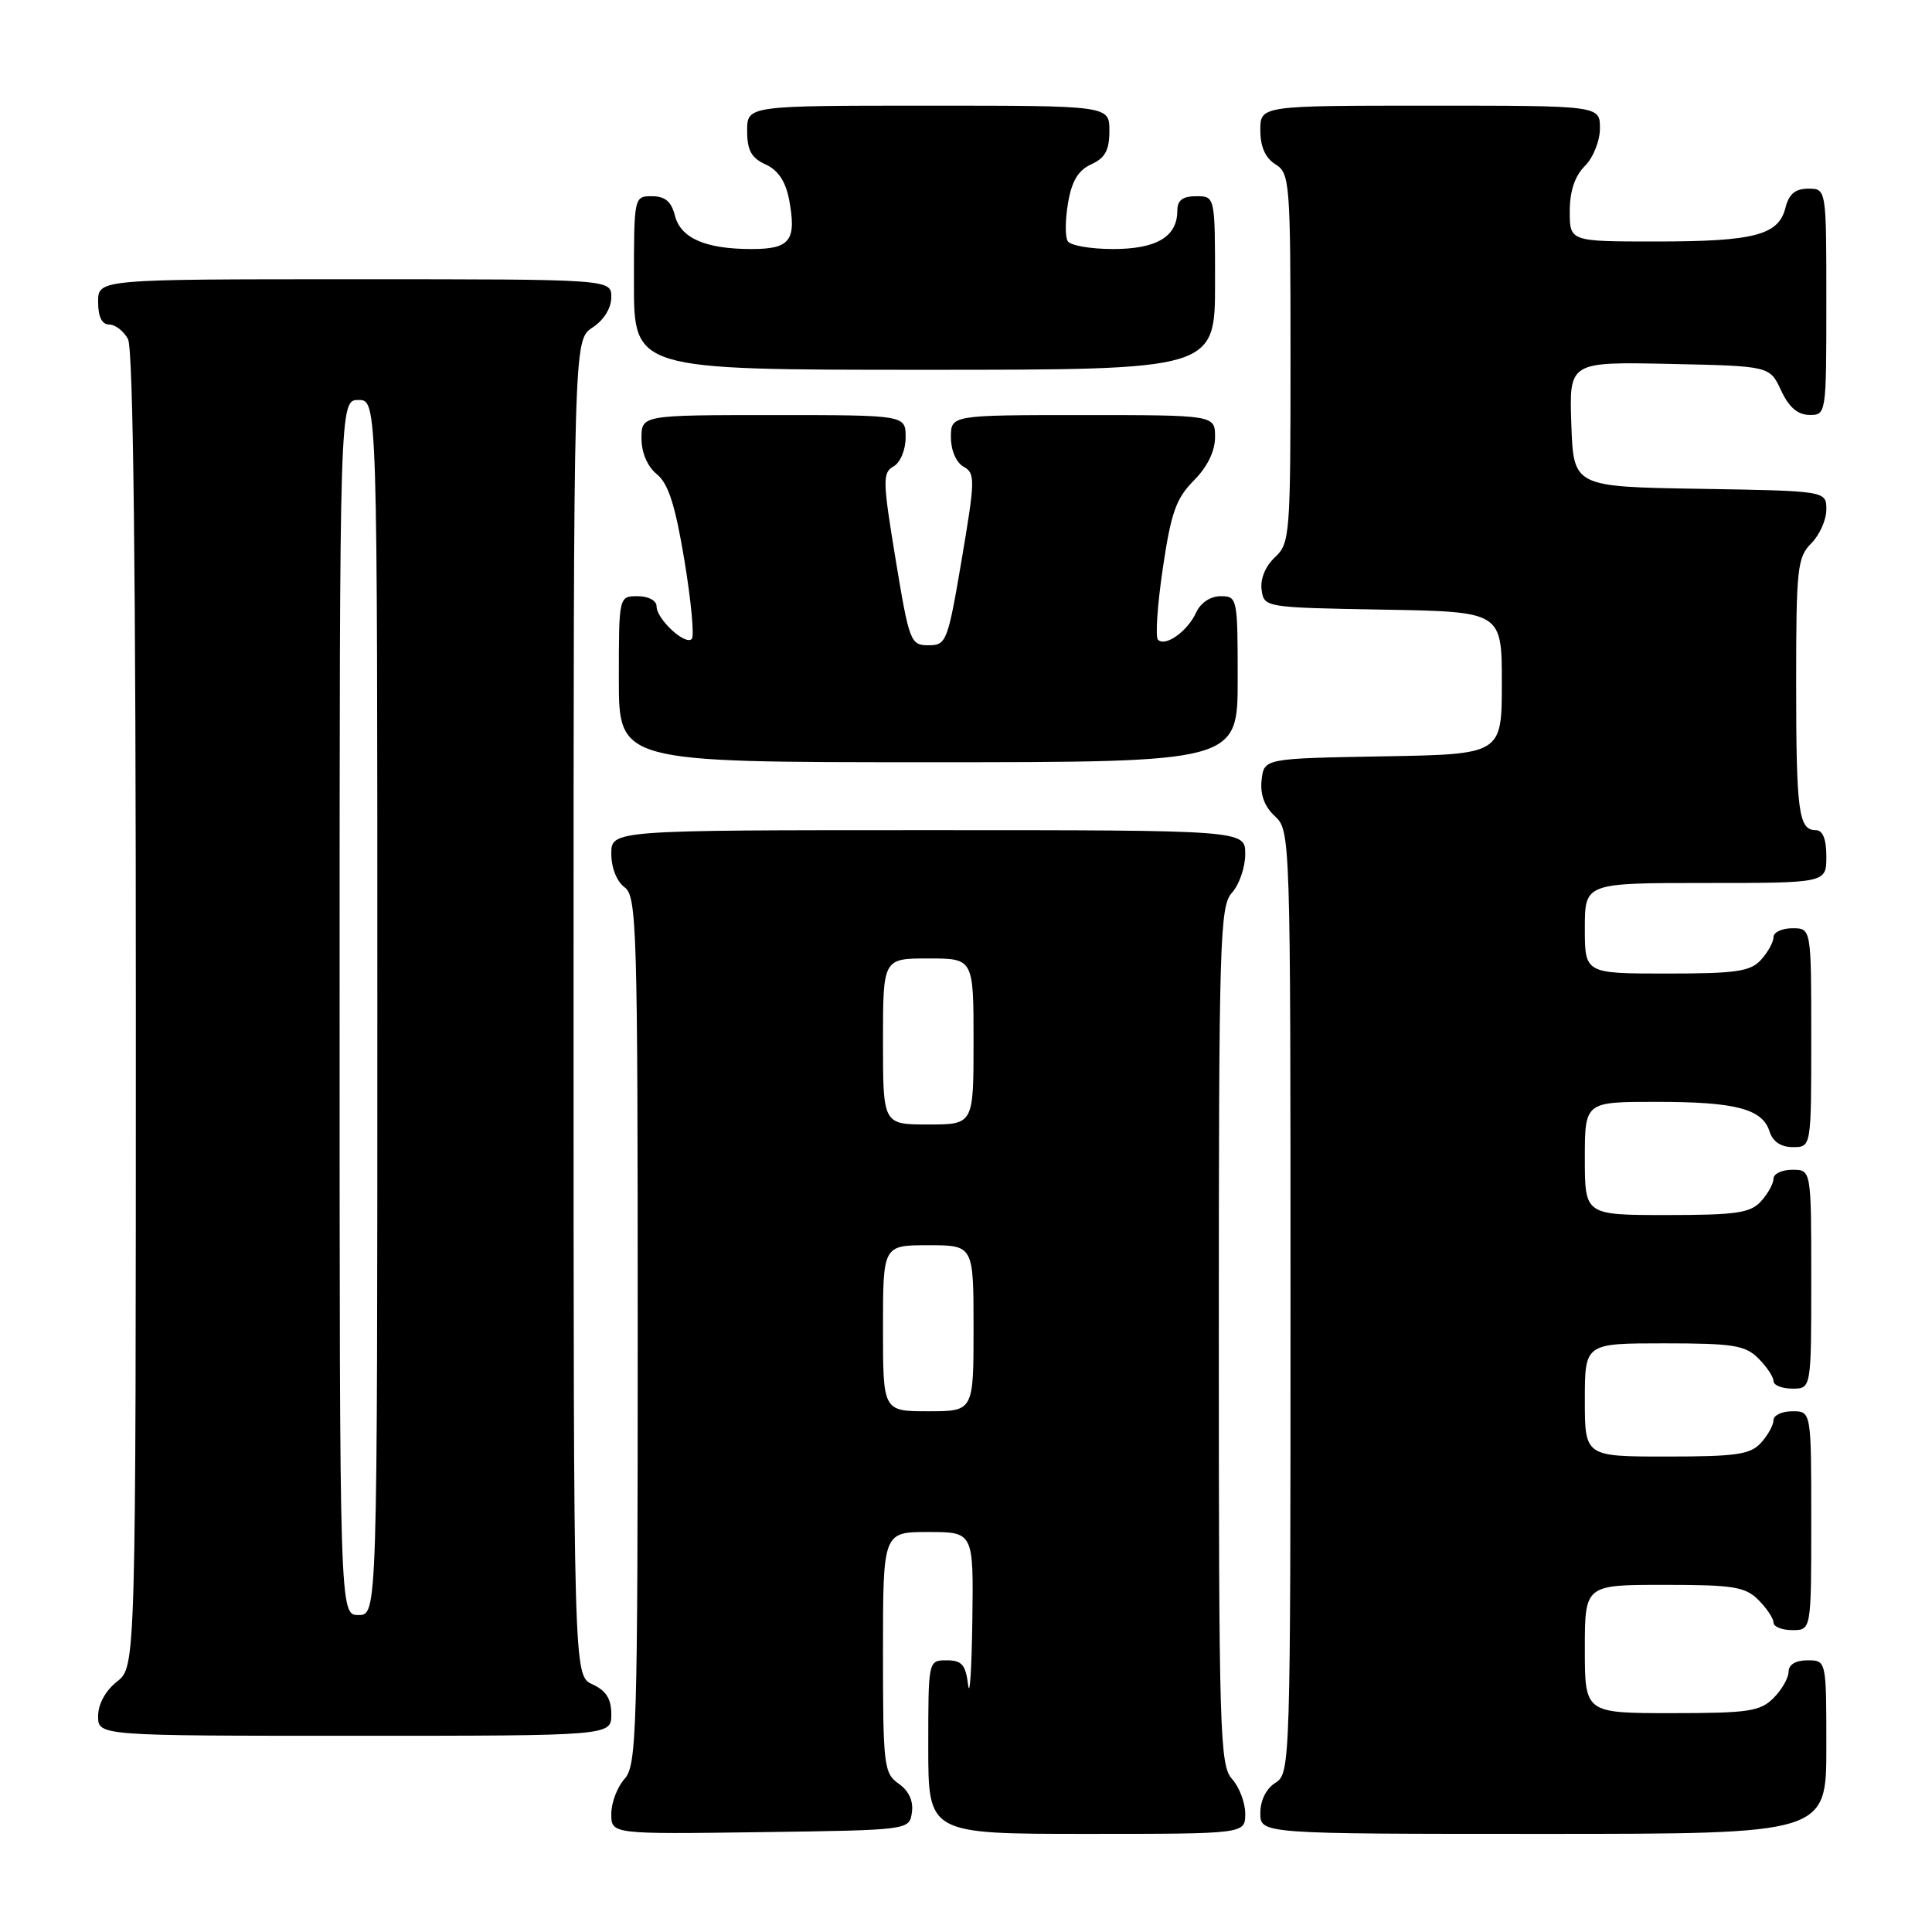 <?xml version="1.0" encoding="UTF-8" standalone="no"?>
<!DOCTYPE svg PUBLIC "-//W3C//DTD SVG 1.1//EN" "http://www.w3.org/Graphics/SVG/1.1/DTD/svg11.dtd" >
<svg xmlns="http://www.w3.org/2000/svg" xmlns:xlink="http://www.w3.org/1999/xlink" version="1.1" viewBox="0 0 256 256">
 <g >
 <path fill="currentColor"
d=" M 120.83 240.15 C 121.05 238.64 120.42 237.28 119.08 236.35 C 117.12 234.97 117.00 233.96 117.00 218.94 C 117.00 203.00 117.00 203.00 123.00 203.00 C 129.00 203.00 129.00 203.00 128.84 214.75 C 128.75 221.21 128.50 225.04 128.28 223.25 C 127.95 220.58 127.44 220.00 125.44 220.00 C 123.00 220.00 123.00 220.00 123.00 231.50 C 123.00 243.00 123.00 243.00 144.00 243.00 C 165.00 243.00 165.00 243.00 165.00 240.33 C 165.00 238.86 164.21 236.79 163.25 235.72 C 161.63 233.93 161.50 229.68 161.50 177.00 C 161.50 124.32 161.63 120.07 163.25 118.28 C 164.21 117.21 165.00 114.92 165.00 113.17 C 165.00 110.00 165.00 110.00 123.00 110.00 C 81.00 110.00 81.00 110.00 81.00 113.14 C 81.00 114.98 81.73 116.81 82.75 117.56 C 84.38 118.75 84.50 122.73 84.50 176.31 C 84.50 229.65 84.37 233.93 82.75 235.72 C 81.79 236.79 81.00 238.87 81.00 240.35 C 81.00 243.04 81.00 243.04 100.75 242.77 C 120.50 242.50 120.50 242.50 120.83 240.15 Z  M 242.00 231.50 C 242.00 220.00 242.00 220.00 239.50 220.00 C 237.94 220.00 237.00 220.57 237.00 221.50 C 237.00 222.32 236.10 223.90 235.00 225.00 C 233.23 226.77 231.67 227.00 221.50 227.00 C 210.00 227.00 210.00 227.00 210.00 218.50 C 210.00 210.00 210.00 210.00 220.50 210.00 C 229.67 210.00 231.25 210.25 233.00 212.00 C 234.10 213.10 235.00 214.45 235.00 215.00 C 235.00 215.55 236.12 216.00 237.50 216.00 C 240.00 216.00 240.00 216.00 240.00 201.50 C 240.00 187.00 240.00 187.00 237.50 187.00 C 236.12 187.00 235.00 187.53 235.00 188.17 C 235.00 188.82 234.26 190.17 233.35 191.17 C 231.94 192.73 230.08 193.00 220.85 193.00 C 210.00 193.00 210.00 193.00 210.00 185.50 C 210.00 178.00 210.00 178.00 220.50 178.00 C 229.67 178.00 231.25 178.25 233.00 180.00 C 234.10 181.10 235.00 182.45 235.00 183.00 C 235.00 183.55 236.12 184.00 237.50 184.00 C 240.00 184.00 240.00 184.00 240.00 169.50 C 240.00 155.00 240.00 155.00 237.50 155.00 C 236.12 155.00 235.00 155.53 235.00 156.17 C 235.00 156.82 234.26 158.17 233.35 159.17 C 231.94 160.73 230.08 161.00 220.85 161.00 C 210.00 161.00 210.00 161.00 210.00 153.50 C 210.00 146.00 210.00 146.00 219.43 146.00 C 230.00 146.00 233.52 146.92 234.48 149.94 C 234.91 151.28 235.99 152.00 237.57 152.00 C 240.00 152.00 240.00 152.00 240.00 137.50 C 240.00 123.00 240.00 123.00 237.50 123.00 C 236.12 123.00 235.00 123.53 235.00 124.17 C 235.00 124.82 234.26 126.17 233.35 127.17 C 231.94 128.73 230.08 129.00 220.85 129.00 C 210.00 129.00 210.00 129.00 210.00 123.00 C 210.00 117.00 210.00 117.00 226.00 117.00 C 242.00 117.00 242.00 117.00 242.00 113.50 C 242.00 111.18 241.53 110.00 240.61 110.00 C 238.32 110.00 238.00 107.60 238.00 90.42 C 238.00 75.33 238.16 73.84 240.00 72.00 C 241.10 70.90 242.00 68.89 242.00 67.52 C 242.00 65.05 242.00 65.05 225.25 64.77 C 208.50 64.50 208.50 64.50 208.21 56.22 C 207.92 47.94 207.92 47.94 221.21 48.22 C 234.50 48.50 234.50 48.50 236.00 51.73 C 237.03 53.95 238.20 54.96 239.75 54.98 C 241.98 55.00 242.00 54.90 242.00 40.00 C 242.00 25.00 242.00 25.00 239.61 25.00 C 237.88 25.00 237.04 25.71 236.58 27.54 C 235.67 31.16 232.44 32.00 219.43 32.00 C 208.00 32.00 208.00 32.00 208.00 28.00 C 208.00 25.33 208.67 23.33 210.00 22.00 C 211.11 20.89 212.00 18.67 212.00 17.00 C 212.00 14.00 212.00 14.00 189.50 14.00 C 167.00 14.00 167.00 14.00 167.00 17.26 C 167.00 19.44 167.66 20.93 169.00 21.77 C 170.91 22.96 171.00 24.10 171.00 47.47 C 171.00 70.96 170.92 72.00 168.92 73.86 C 167.66 75.04 166.97 76.73 167.17 78.15 C 167.50 80.49 167.57 80.50 183.25 80.78 C 199.00 81.05 199.00 81.05 199.00 90.50 C 199.00 99.95 199.00 99.95 183.25 100.22 C 167.50 100.50 167.50 100.50 167.17 103.35 C 166.96 105.26 167.53 106.85 168.92 108.14 C 170.98 110.06 171.00 110.60 171.00 172.53 C 171.00 233.90 170.97 235.00 169.00 236.23 C 167.78 236.99 167.00 238.56 167.00 240.24 C 167.00 243.00 167.00 243.00 204.50 243.00 C 242.00 243.00 242.00 243.00 242.00 231.50 Z  M 81.00 227.16 C 81.00 225.10 80.31 224.01 78.50 223.18 C 76.00 222.04 76.00 222.04 76.00 133.54 C 76.00 45.05 76.00 45.05 78.50 43.41 C 80.01 42.42 81.00 40.83 81.00 39.38 C 81.00 37.00 81.00 37.00 47.00 37.00 C 13.00 37.00 13.00 37.00 13.00 40.00 C 13.00 41.97 13.50 43.00 14.46 43.00 C 15.27 43.00 16.40 43.87 16.96 44.93 C 17.66 46.23 18.00 75.81 18.00 133.86 C 18.00 220.85 18.00 220.85 15.50 222.82 C 13.98 224.02 13.00 225.81 13.00 227.39 C 13.00 230.00 13.00 230.00 47.00 230.00 C 81.00 230.00 81.00 230.00 81.00 227.16 Z  M 164.00 90.00 C 164.00 79.24 163.95 79.00 161.74 79.00 C 160.39 79.00 159.08 79.87 158.49 81.17 C 157.36 83.65 154.41 85.75 153.44 84.77 C 153.07 84.41 153.36 80.15 154.08 75.30 C 155.16 67.95 155.84 66.03 158.19 63.67 C 159.98 61.87 161.00 59.79 161.00 57.92 C 161.00 55.00 161.00 55.00 143.50 55.00 C 126.00 55.00 126.00 55.00 126.00 57.95 C 126.00 59.67 126.70 61.29 127.68 61.84 C 129.24 62.71 129.22 63.55 127.43 74.14 C 125.58 85.04 125.40 85.50 123.03 85.50 C 120.65 85.50 120.48 85.06 118.67 74.10 C 116.95 63.68 116.93 62.62 118.40 61.80 C 119.30 61.29 120.00 59.62 120.00 57.95 C 120.00 55.00 120.00 55.00 102.50 55.00 C 85.00 55.00 85.00 55.00 85.00 58.09 C 85.00 59.99 85.79 61.82 87.04 62.84 C 88.56 64.08 89.48 66.95 90.69 74.26 C 91.58 79.63 92.02 84.31 91.66 84.67 C 90.79 85.55 87.00 82.03 87.00 80.35 C 87.00 79.58 85.93 79.00 84.50 79.00 C 82.00 79.00 82.00 79.00 82.00 90.00 C 82.00 101.00 82.00 101.00 123.00 101.00 C 164.00 101.00 164.00 101.00 164.00 90.00 Z  M 161.00 37.50 C 161.00 26.00 161.00 26.00 158.50 26.00 C 156.70 26.00 156.00 26.54 156.00 27.93 C 156.00 31.36 153.25 33.00 147.49 33.00 C 144.53 33.00 141.83 32.53 141.48 31.96 C 141.12 31.39 141.14 29.11 141.52 26.90 C 142.01 23.99 142.87 22.56 144.60 21.77 C 146.44 20.94 147.00 19.89 147.00 17.34 C 147.00 14.00 147.00 14.00 123.00 14.00 C 99.00 14.00 99.00 14.00 99.00 17.34 C 99.00 19.91 99.56 20.94 101.45 21.79 C 103.11 22.55 104.10 24.04 104.56 26.45 C 105.57 31.86 104.71 33.00 99.60 33.00 C 93.46 33.00 90.18 31.56 89.42 28.54 C 88.96 26.71 88.12 26.00 86.39 26.00 C 84.01 26.00 84.00 26.04 84.00 37.50 C 84.00 49.00 84.00 49.00 122.50 49.00 C 161.00 49.00 161.00 49.00 161.00 37.50 Z  M 117.00 176.00 C 117.00 165.00 117.00 165.00 123.00 165.00 C 129.00 165.00 129.00 165.00 129.00 176.00 C 129.00 187.00 129.00 187.00 123.00 187.00 C 117.00 187.00 117.00 187.00 117.00 176.00 Z  M 117.00 138.00 C 117.00 127.00 117.00 127.00 123.00 127.00 C 129.00 127.00 129.00 127.00 129.00 138.00 C 129.00 149.00 129.00 149.00 123.00 149.00 C 117.00 149.00 117.00 149.00 117.00 138.00 Z  M 45.00 133.50 C 45.00 53.00 45.00 53.00 47.50 53.00 C 50.00 53.00 50.00 53.00 50.00 133.50 C 50.00 214.00 50.00 214.00 47.50 214.00 C 45.00 214.00 45.00 214.00 45.00 133.50 Z "/>
</g>
</svg>